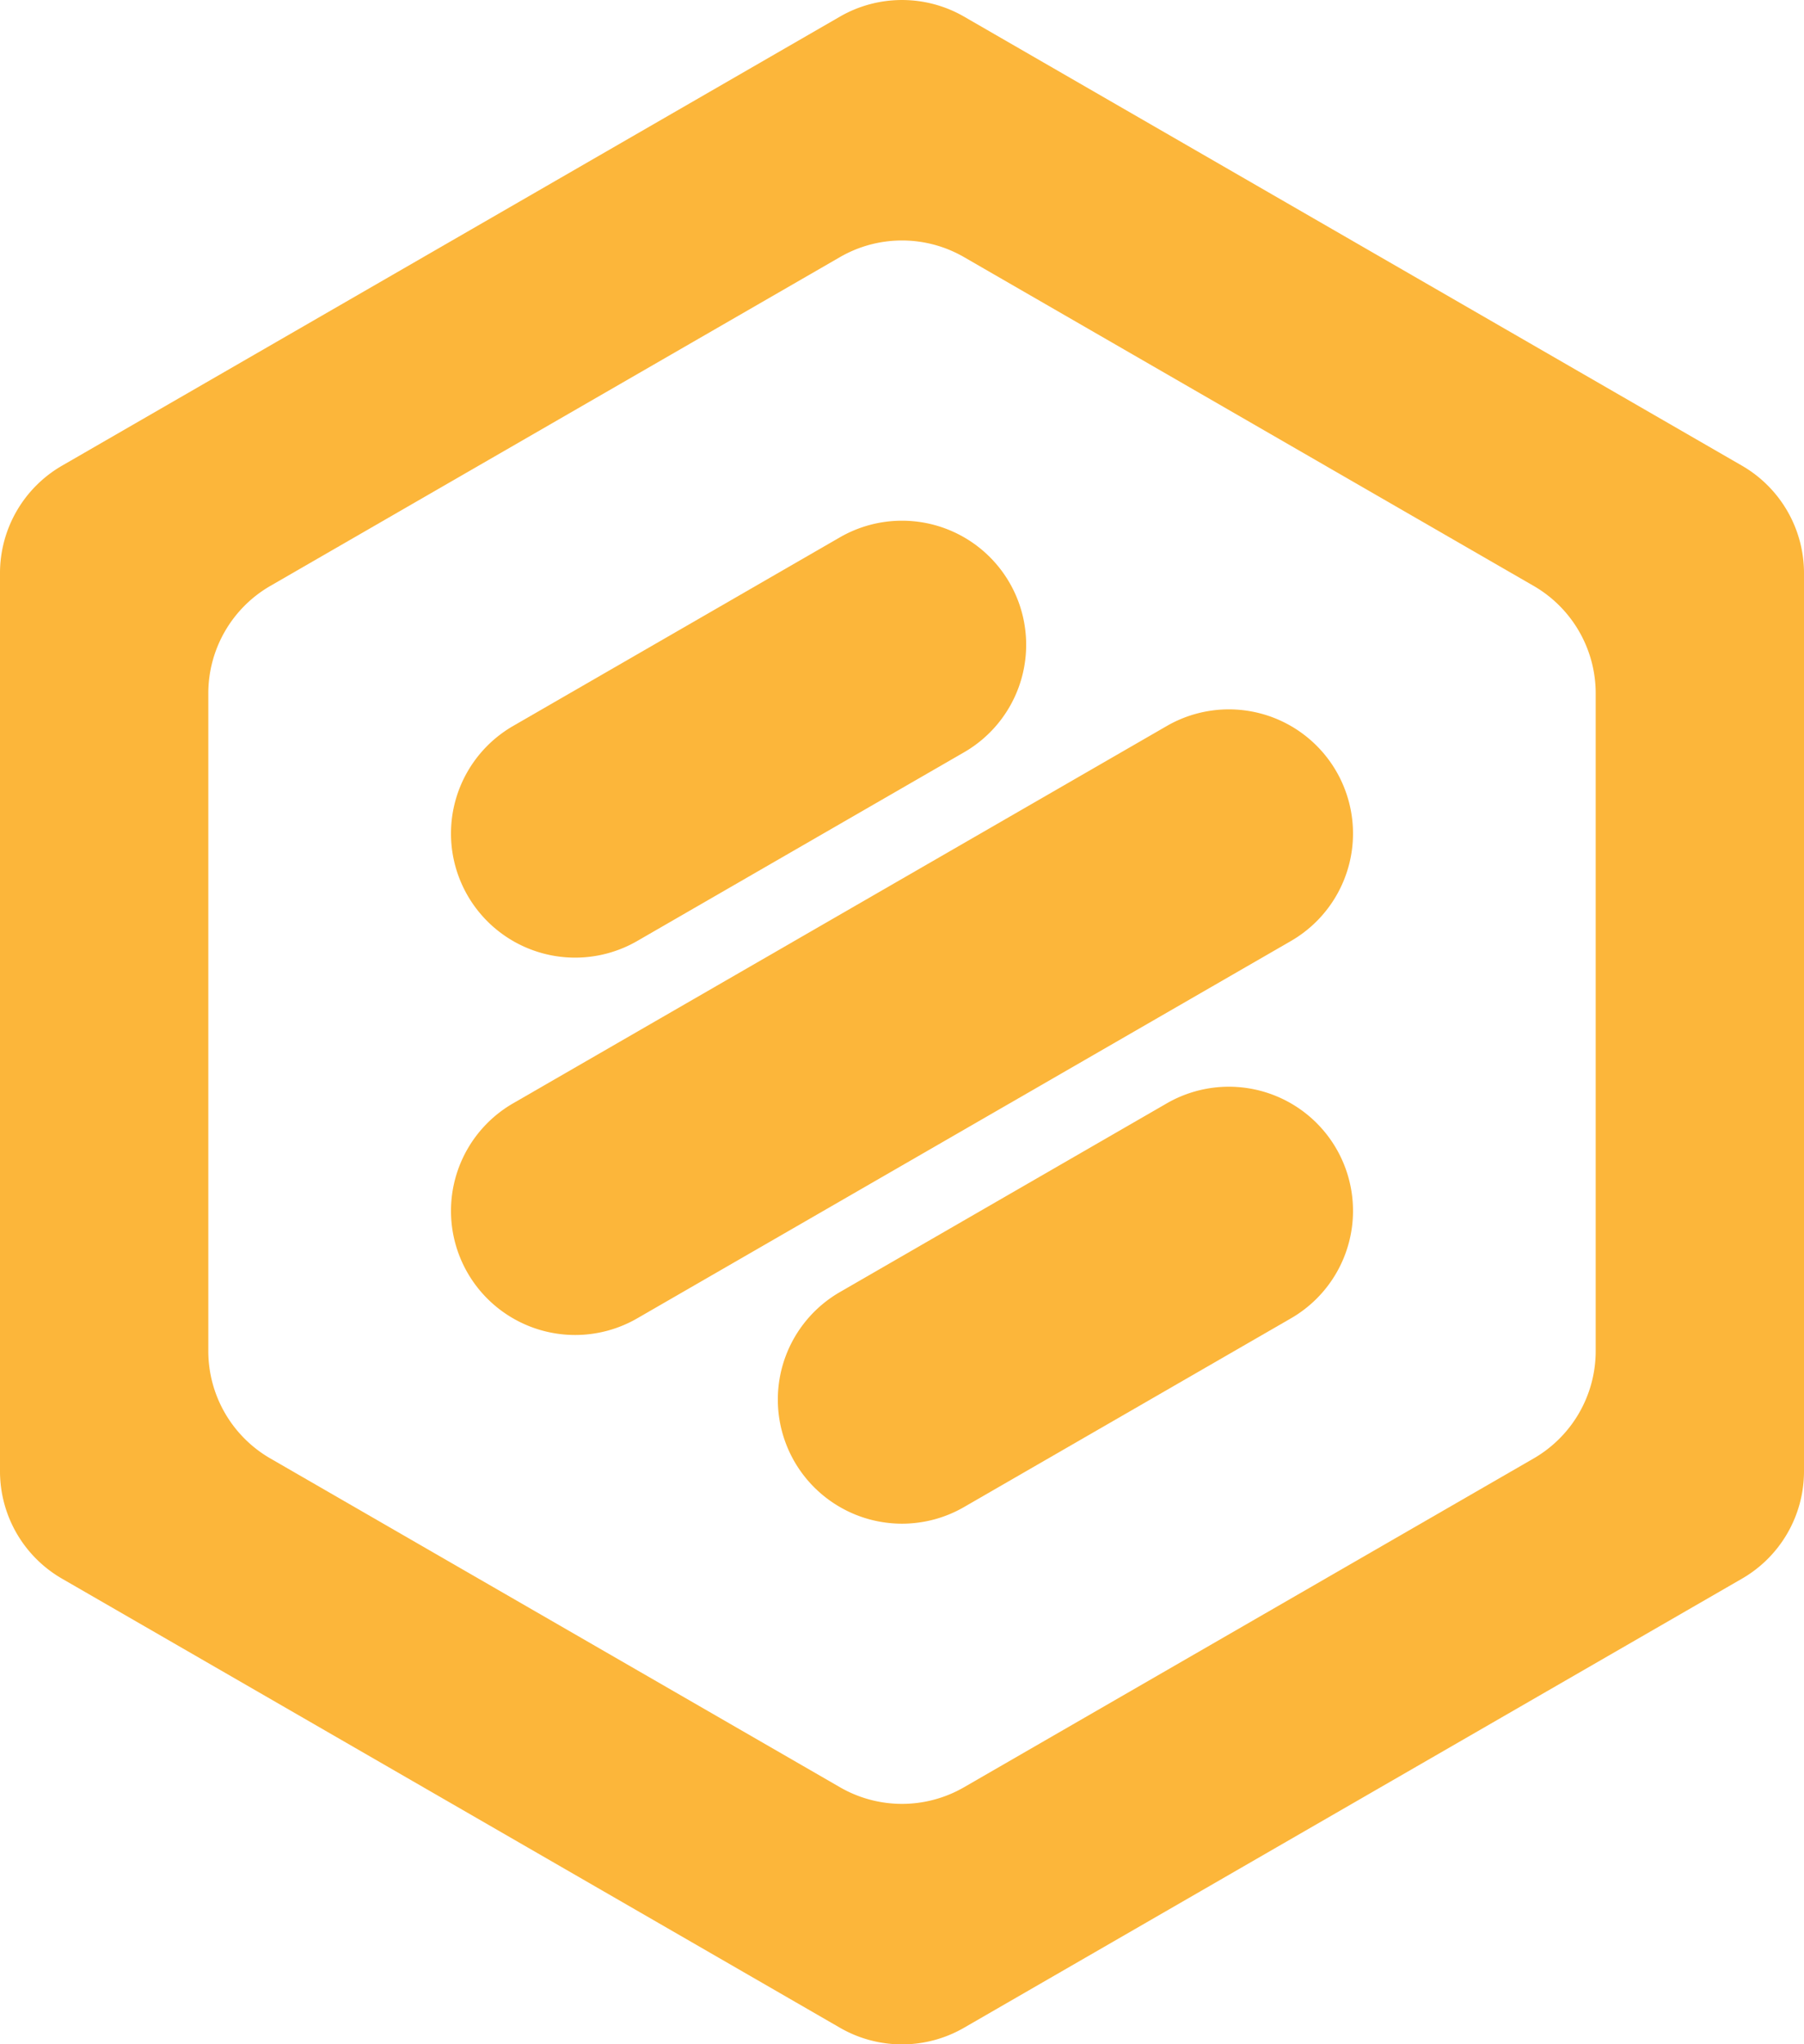 <svg xmlns="http://www.w3.org/2000/svg" viewBox="0 0 346.41 392.62"><defs><style>.cls-1{fill:#fcb63a;}</style></defs><g id="Layer_2" data-name="Layer 2"><g id="Layer_1-2" data-name="Layer 1"><path class="cls-1" d="M185.12,103.19h0a23.83,23.83,0,0,1,0,41.29l-62.76,36.24A23.84,23.84,0,0,1,86.6,160.08h0a23.86,23.86,0,0,1,11.92-20.65l62.77-36.24A23.86,23.86,0,0,1,185.12,103.19Z"/><path class="cls-1" d="M259.81,232.55h0a23.83,23.83,0,0,1-11.92,20.64l-62.77,36.24a23.81,23.81,0,0,1-23.83,0h0a23.83,23.83,0,0,1,0-41.29l62.76-36.24A23.84,23.84,0,0,1,259.81,232.55Z"/><path class="cls-1" d="M86.6,232.55h0A23.86,23.86,0,0,1,98.52,211.9l125.53-72.47a23.83,23.83,0,0,1,23.84,0h0a23.86,23.86,0,0,1,11.92,20.65h0a23.85,23.85,0,0,1-11.92,20.64L122.36,253.19a23.83,23.83,0,0,1-23.84,0h0A23.83,23.83,0,0,1,86.6,232.55Z"/><path class="cls-1" d="M161.29,3.19,11.92,89.43A23.84,23.84,0,0,0,0,110.08V282.55a23.81,23.81,0,0,0,11.92,20.64l149.37,86.24a23.81,23.81,0,0,0,23.83,0l149.37-86.24a23.81,23.81,0,0,0,11.92-20.64V110.08a23.84,23.84,0,0,0-11.92-20.65L185.12,3.19A23.86,23.86,0,0,0,161.29,3.19ZM294.49,280.1,185.12,343.24a23.81,23.81,0,0,1-23.83,0L51.92,280.1A23.83,23.83,0,0,1,40,259.46V133.17a23.84,23.84,0,0,1,11.92-20.65L161.29,49.38a23.81,23.81,0,0,1,23.83,0l109.37,63.14a23.84,23.84,0,0,1,11.92,20.65V259.46A23.83,23.83,0,0,1,294.49,280.1Z"/></g></g></svg>